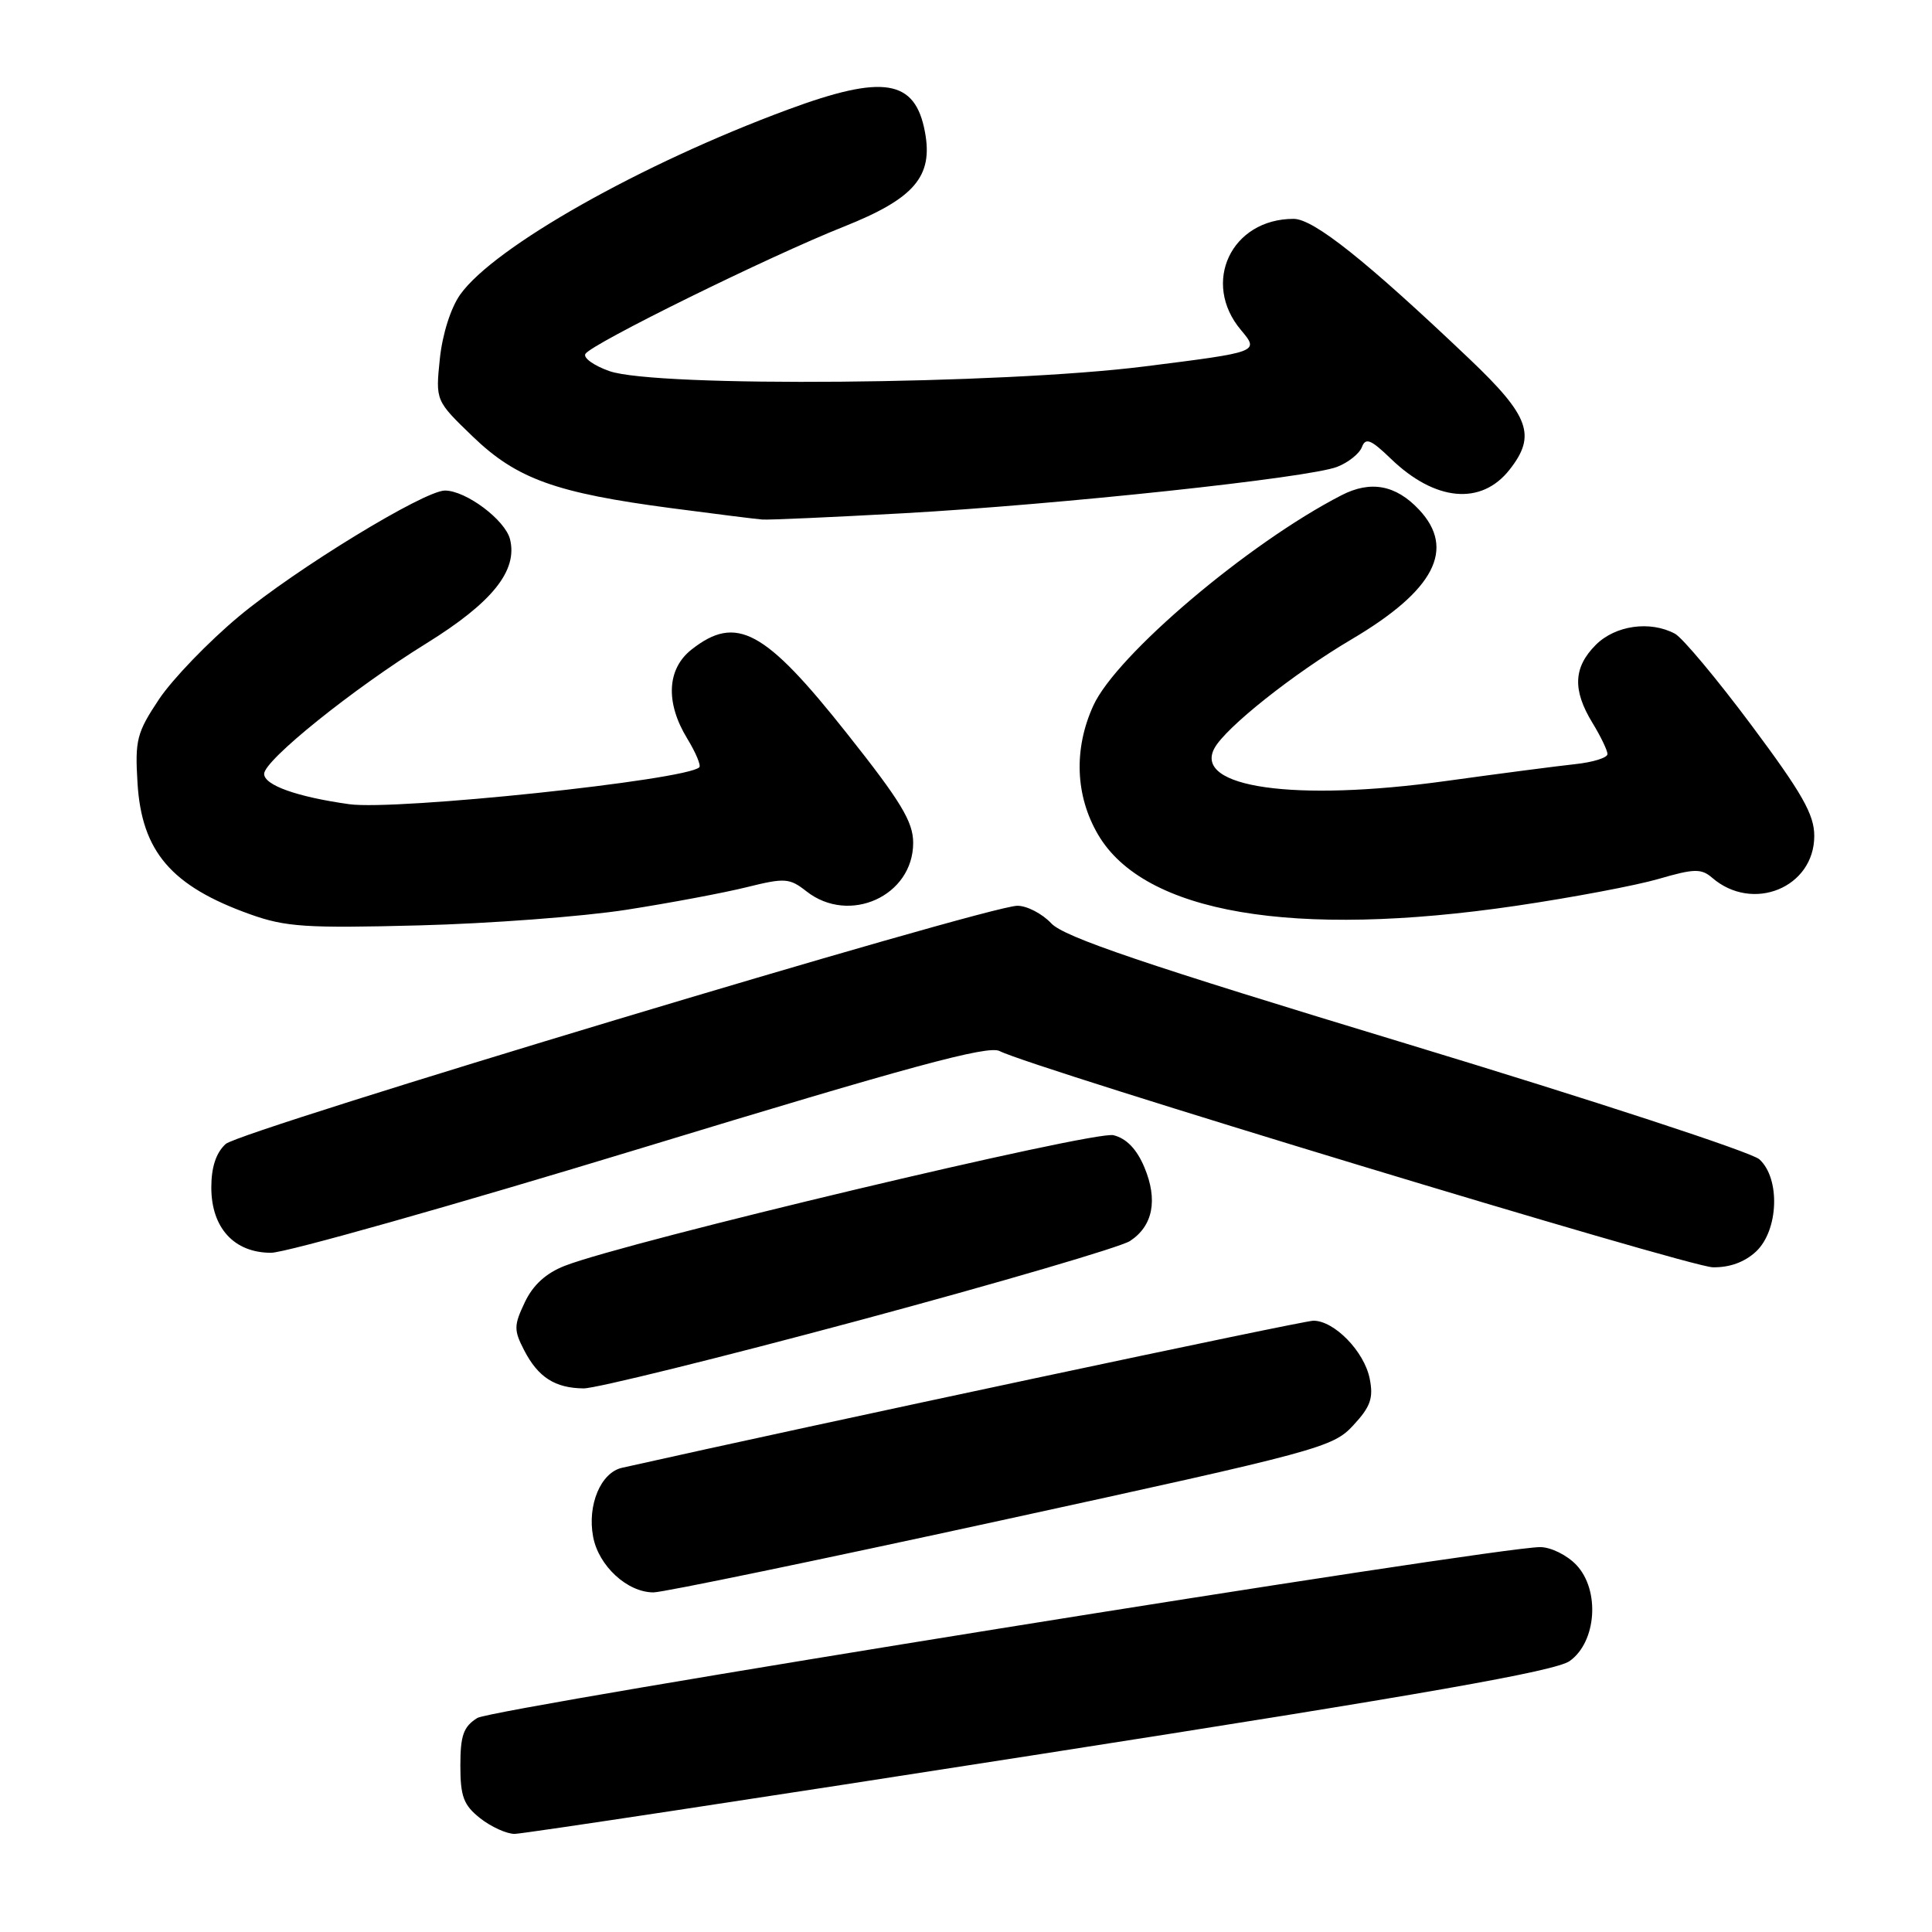<?xml version="1.0" encoding="UTF-8" standalone="no"?>
<!DOCTYPE svg PUBLIC "-//W3C//DTD SVG 1.1//EN" "http://www.w3.org/Graphics/SVG/1.1/DTD/svg11.dtd" >
<svg xmlns="http://www.w3.org/2000/svg" xmlns:xlink="http://www.w3.org/1999/xlink" version="1.1" viewBox="0 0 256 256">
 <g >
 <path fill="currentColor"
d=" M 137.80 232.44 C 188.80 224.49 206.12 221.44 208.00 220.09 C 211.55 217.55 212.03 210.72 208.89 207.38 C 207.66 206.07 205.50 205.00 204.08 205.00 C 198.07 205.00 65.32 226.34 63.25 227.64 C 61.41 228.79 61.00 229.95 61.00 233.95 C 61.00 238.06 61.43 239.19 63.63 240.93 C 65.08 242.07 67.13 243.00 68.19 243.00 C 69.24 243.00 100.57 238.25 137.80 232.44 Z  M 132.70 201.45 C 174.83 192.27 176.61 191.79 179.31 188.87 C 181.61 186.39 182.01 185.25 181.49 182.67 C 180.77 179.07 176.80 175.00 174.03 175.00 C 172.66 175.00 107.64 188.83 82.42 194.49 C 79.61 195.12 77.80 199.42 78.59 203.62 C 79.31 207.49 83.12 211.00 86.59 211.00 C 87.86 211.00 108.61 206.70 132.70 201.45 Z  M 113.83 174.96 C 132.34 169.98 148.49 165.25 149.73 164.44 C 152.77 162.45 153.45 159.00 151.64 154.68 C 150.63 152.27 149.27 150.85 147.54 150.42 C 144.99 149.78 83.05 164.52 74.83 167.73 C 72.36 168.69 70.62 170.27 69.54 172.56 C 68.08 175.63 68.07 176.24 69.46 178.93 C 71.31 182.50 73.54 183.93 77.33 183.97 C 78.89 183.99 95.32 179.93 113.83 174.96 Z  M 232.69 165.83 C 235.68 163.01 235.92 156.14 233.12 153.61 C 232.08 152.67 211.04 145.78 186.37 138.30 C 151.53 127.74 141.01 124.17 139.30 122.35 C 138.09 121.06 136.06 120.01 134.80 120.02 C 130.71 120.06 31.88 149.80 29.91 151.58 C 28.63 152.74 28.00 154.65 28.00 157.34 C 28.00 162.70 31.02 166.00 35.92 166.00 C 37.89 165.99 59.97 159.75 85.00 152.13 C 120.60 141.28 130.92 138.48 132.45 139.27 C 136.67 141.46 223.71 167.85 226.94 167.92 C 229.17 167.97 231.18 167.24 232.69 165.83 Z  M 83.00 120.55 C 88.78 119.65 95.96 118.30 98.97 117.55 C 104.01 116.30 104.62 116.35 106.85 118.10 C 112.53 122.57 121.00 118.72 121.00 111.68 C 121.00 108.89 119.39 106.22 112.25 97.22 C 101.33 83.43 97.57 81.40 91.63 86.07 C 88.37 88.64 88.15 93.09 91.06 97.86 C 92.19 99.71 92.91 101.43 92.66 101.67 C 90.97 103.37 52.43 107.43 46.27 106.56 C 39.35 105.59 35.00 104.04 35.00 102.54 C 35.00 100.74 46.80 91.25 56.50 85.25 C 65.23 79.84 68.62 75.61 67.58 71.45 C 66.93 68.89 61.75 65.01 58.96 65.00 C 56.21 65.00 39.18 75.40 31.66 81.67 C 27.63 85.03 22.87 89.97 21.08 92.64 C 18.13 97.07 17.87 98.05 18.22 103.74 C 18.77 112.83 22.70 117.42 33.15 121.15 C 37.84 122.83 40.58 123.01 55.50 122.62 C 64.85 122.38 77.22 121.45 83.00 120.55 Z  M 200.92 120.02 C 208.31 118.93 216.79 117.33 219.78 116.46 C 224.48 115.09 225.43 115.07 226.86 116.30 C 232.24 120.96 240.40 117.61 240.40 110.76 C 240.40 107.93 238.80 105.11 232.07 96.09 C 227.49 89.95 222.93 84.50 221.94 83.97 C 218.65 82.21 214.04 82.86 211.45 85.45 C 208.48 88.43 208.35 91.42 211.00 95.77 C 212.10 97.57 213.00 99.44 213.00 99.92 C 213.00 100.40 211.09 101.00 208.75 101.25 C 206.41 101.50 198.65 102.51 191.50 103.50 C 171.55 106.26 158.13 104.36 160.91 99.16 C 162.39 96.41 171.37 89.27 179.13 84.69 C 190.08 78.22 192.92 72.74 188.03 67.53 C 184.95 64.25 181.61 63.63 177.74 65.63 C 165.43 71.96 147.91 86.81 144.87 93.50 C 142.25 99.24 142.48 105.44 145.50 110.59 C 151.60 121.01 171.36 124.37 200.92 120.02 Z  M 119.71 68.01 C 140.32 66.86 173.44 63.32 177.18 61.86 C 178.65 61.29 180.13 60.11 180.46 59.24 C 180.95 57.95 181.65 58.23 184.28 60.77 C 190.15 66.44 196.27 67.01 200.02 62.24 C 203.60 57.70 202.68 55.15 194.75 47.60 C 181.03 34.55 174.06 29.00 171.41 29.00 C 163.15 29.00 159.15 37.46 164.44 43.74 C 166.87 46.64 166.87 46.64 151.69 48.55 C 132.71 50.95 86.89 51.35 80.74 49.17 C 78.67 48.44 77.25 47.41 77.57 46.89 C 78.40 45.54 101.90 33.97 111.79 30.04 C 121.16 26.31 123.67 23.39 122.56 17.48 C 121.26 10.51 117.07 9.83 104.40 14.52 C 85.00 21.69 65.48 32.71 60.98 39.03 C 59.73 40.79 58.62 44.28 58.28 47.55 C 57.71 53.09 57.71 53.09 62.64 57.84 C 68.47 63.46 73.64 65.32 89.00 67.34 C 94.78 68.10 100.17 68.78 101.00 68.84 C 101.83 68.91 110.24 68.53 119.71 68.01 Z "/>
</g>
</svg>